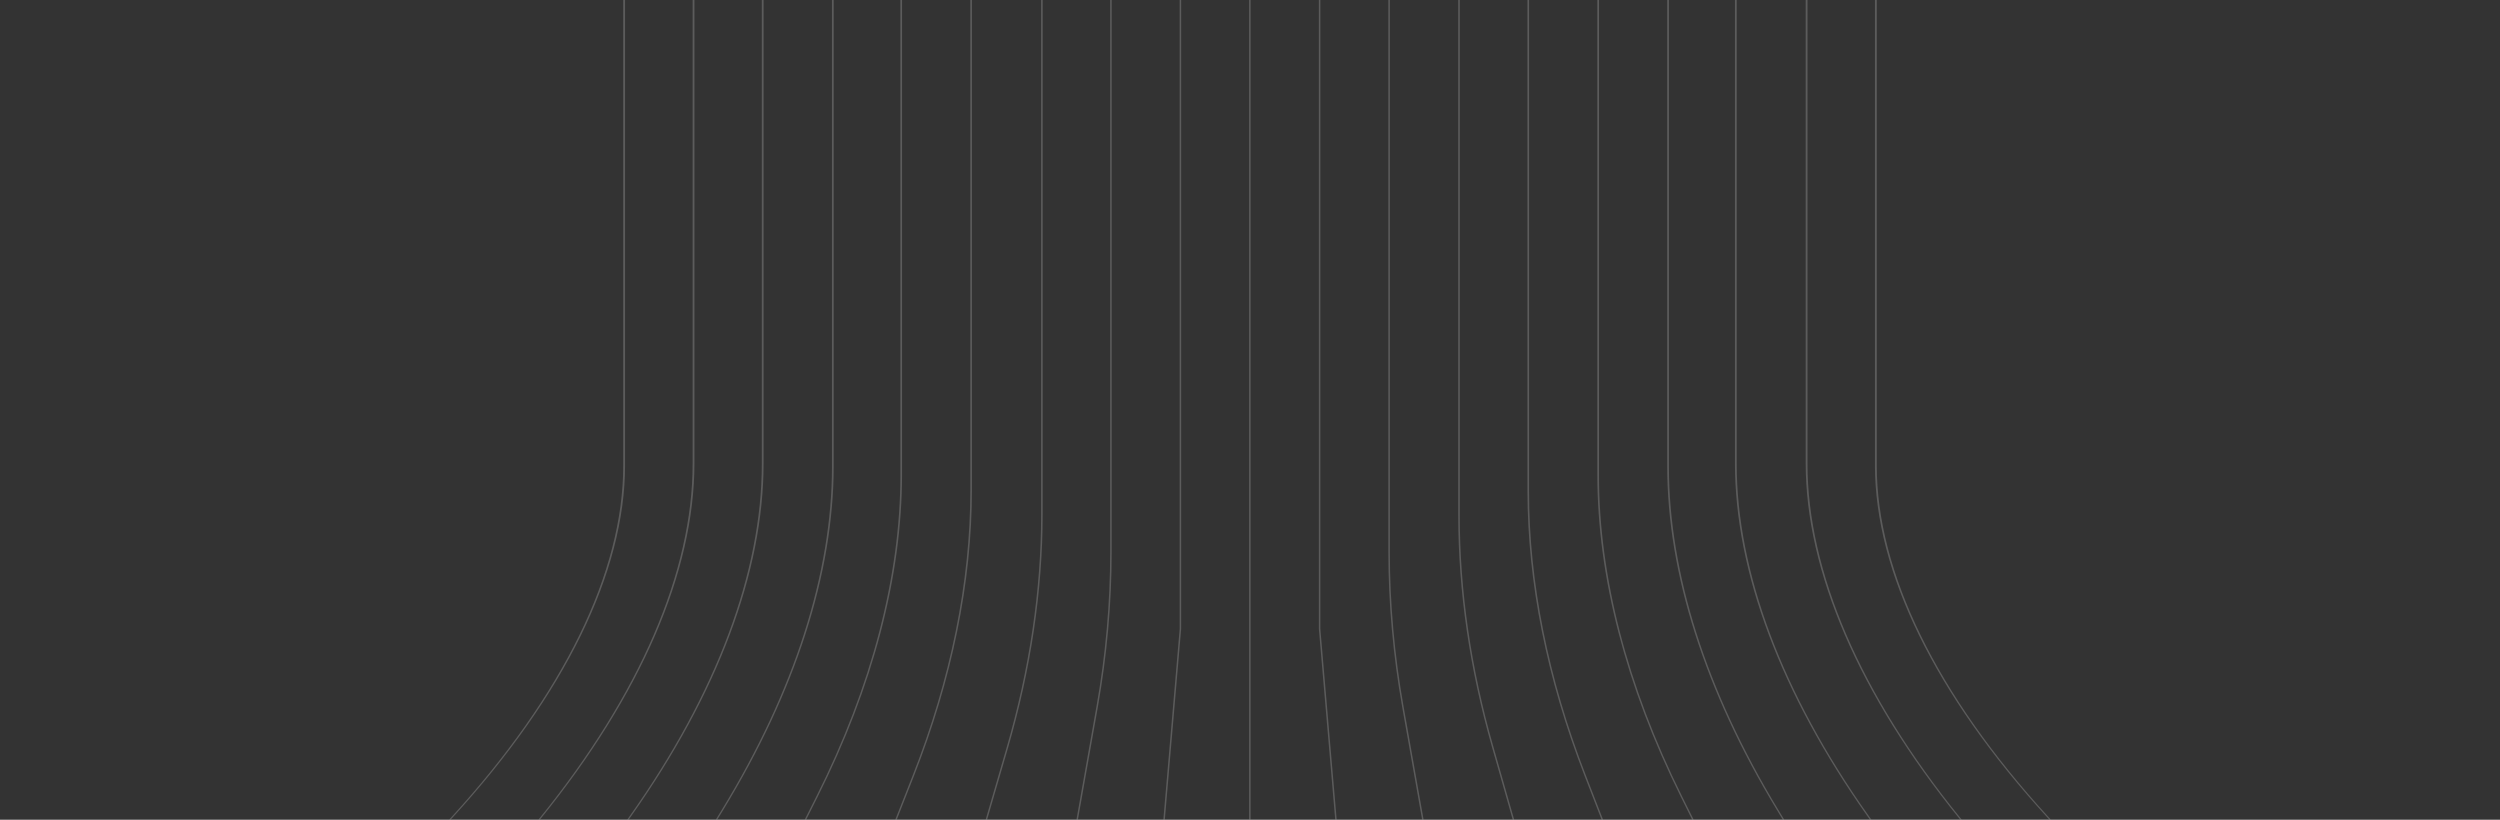 <svg width="918" height="301" viewBox="0 0 918 301" fill="none" xmlns="http://www.w3.org/2000/svg">
<rect x="0" y="0" width="918" height="301" fill="#333333" stroke="none"/>
<g opacity="0.2">
<path d="M280.387 170.174C280.387 209.882 263.595 254.669 231.884 299.54L102.936 482L102.381 481.969L231.329 299.509C262.976 254.728 279.735 210.03 279.735 170.402V-89.772L280.387 -90V170.174Z" fill="white"/>
<path d="M306.131 171.23C306.131 210.361 292.185 253.776 265.623 297.332L153.01 481.996L152.455 481.969L265.068 297.305C291.577 253.837 305.495 210.508 305.495 171.455V-73.504L306.131 -73.729L306.131 171.23Z" fill="white"/>
<path d="M300.196 292.694C320.622 252.033 331.235 211.524 331.235 174.218V-68.813L330.618 -68.598V174.433C330.618 211.664 320.026 252.092 299.641 292.672L204.75 481.567L205.306 481.589L300.196 292.694Z" fill="white"/>
<path d="M356.894 179.989C356.894 213.628 349.654 249.292 335.56 285.073L258.157 481.584L257.602 481.567L335.004 285.056C349.07 249.346 356.296 213.754 356.296 180.182V-68.609L356.894 -68.802V179.989Z" fill="white"/>
<path d="M370.123 274.711C378.576 245.676 382.874 216.708 382.874 188.759V-72.775L382.293 -72.617V188.918C382.293 216.811 378.004 245.721 369.568 274.698L309.342 481.567L309.897 481.579L370.123 274.711Z" fill="white"/>
<path d="M408.215 202.693C408.215 221.472 406.516 240.528 403.141 259.603L363.86 481.574L363.305 481.567L402.585 259.595C405.954 240.558 407.65 221.541 407.65 202.798V-66.504L408.215 -66.609V202.693Z" fill="white"/>
<path d="M433.726 230.95L433.727 230.936V-75.792L433.169 -75.739V230.961L411.711 481.567L412.267 481.571L433.726 230.95Z" fill="white"/>
<path d="M459.226 -72.082V481.969H458.67V-72.082H459.226Z" fill="white"/>
<path d="M484.842 -79.116V230.957L506.302 481.563L505.746 481.567L484.284 230.932V-79.169L484.842 -79.116Z" fill="white"/>
<path d="M510.362 -75.099V202.79C510.362 221.533 512.058 240.55 515.427 259.588L554.708 481.559L554.153 481.567L514.872 259.596C511.496 240.52 509.797 221.464 509.797 202.684V-75.205L510.362 -75.099Z" fill="white"/>
<path d="M536.038 189.495V-81.52L535.458 -81.677V189.338C535.458 216.9 539.605 245.433 547.768 274.031L607.004 481.567L607.56 481.554L548.323 274.018C540.177 245.478 536.038 217.001 536.038 189.495Z" fill="white"/>
<path d="M561.479 -74.135V180.56C561.479 213.877 568.533 249.154 582.272 284.547L658.744 481.55L658.189 481.567L581.716 284.564C567.95 249.1 560.882 213.753 560.882 180.369V-74.326L561.479 -74.135Z" fill="white"/>
<path d="M587.157 174.637V-75.659L586.541 -75.873V174.423C586.541 211.587 596.975 251.893 617.067 292.35L711.04 481.567L711.596 481.545L617.622 292.328C597.57 251.952 587.157 211.726 587.157 174.637Z" fill="white"/>
<path d="M612.836 -75.039V171.514C612.836 210.516 626.611 253.751 652.858 297.128L764.447 481.54L763.892 481.567L652.303 297.154C626.003 253.691 612.2 210.37 612.2 171.289V-75.264L612.836 -75.039Z" fill="white"/>
<path d="M637.721 170.371V-78.108L637.069 -78.335V170.143C637.069 209.851 653.861 254.638 685.572 299.509L814.521 481.969L815.076 481.938L686.127 299.478C654.479 254.697 637.721 209.999 637.721 170.371Z" fill="white"/>
<path d="M663.716 -80.565V170.36C663.716 209.885 683.234 255.097 719.804 300.283L866.816 481.933L866.261 481.969L719.249 300.319C682.606 255.042 663.049 209.74 663.049 170.136V-80.79L663.716 -80.565Z" fill="white"/>
<path d="M254.33 170.36L254.33 -80.565L254.997 -80.79L254.997 170.136C254.997 209.74 235.44 255.042 198.797 300.319L51.786 481.969L51.231 481.933L198.243 300.283C234.813 255.097 254.33 209.885 254.33 170.36Z" fill="white"/>
<path d="M689.156 -83.024V171.074C689.156 210.038 711.178 255.086 752.159 299.955L918 481.527L917.446 481.567L751.605 299.995C710.541 255.037 688.475 209.898 688.475 170.856V-83.242L689.156 -83.024Z" fill="white"/>
<path d="M228.844 171.074V-83.024L229.525 -83.242L229.525 170.856C229.525 209.898 207.459 255.037 166.395 299.995L0.554 481.567L0 481.527L165.841 299.955C206.822 255.086 228.844 210.038 228.844 171.074Z" fill="white"/>
</g>
</svg>
